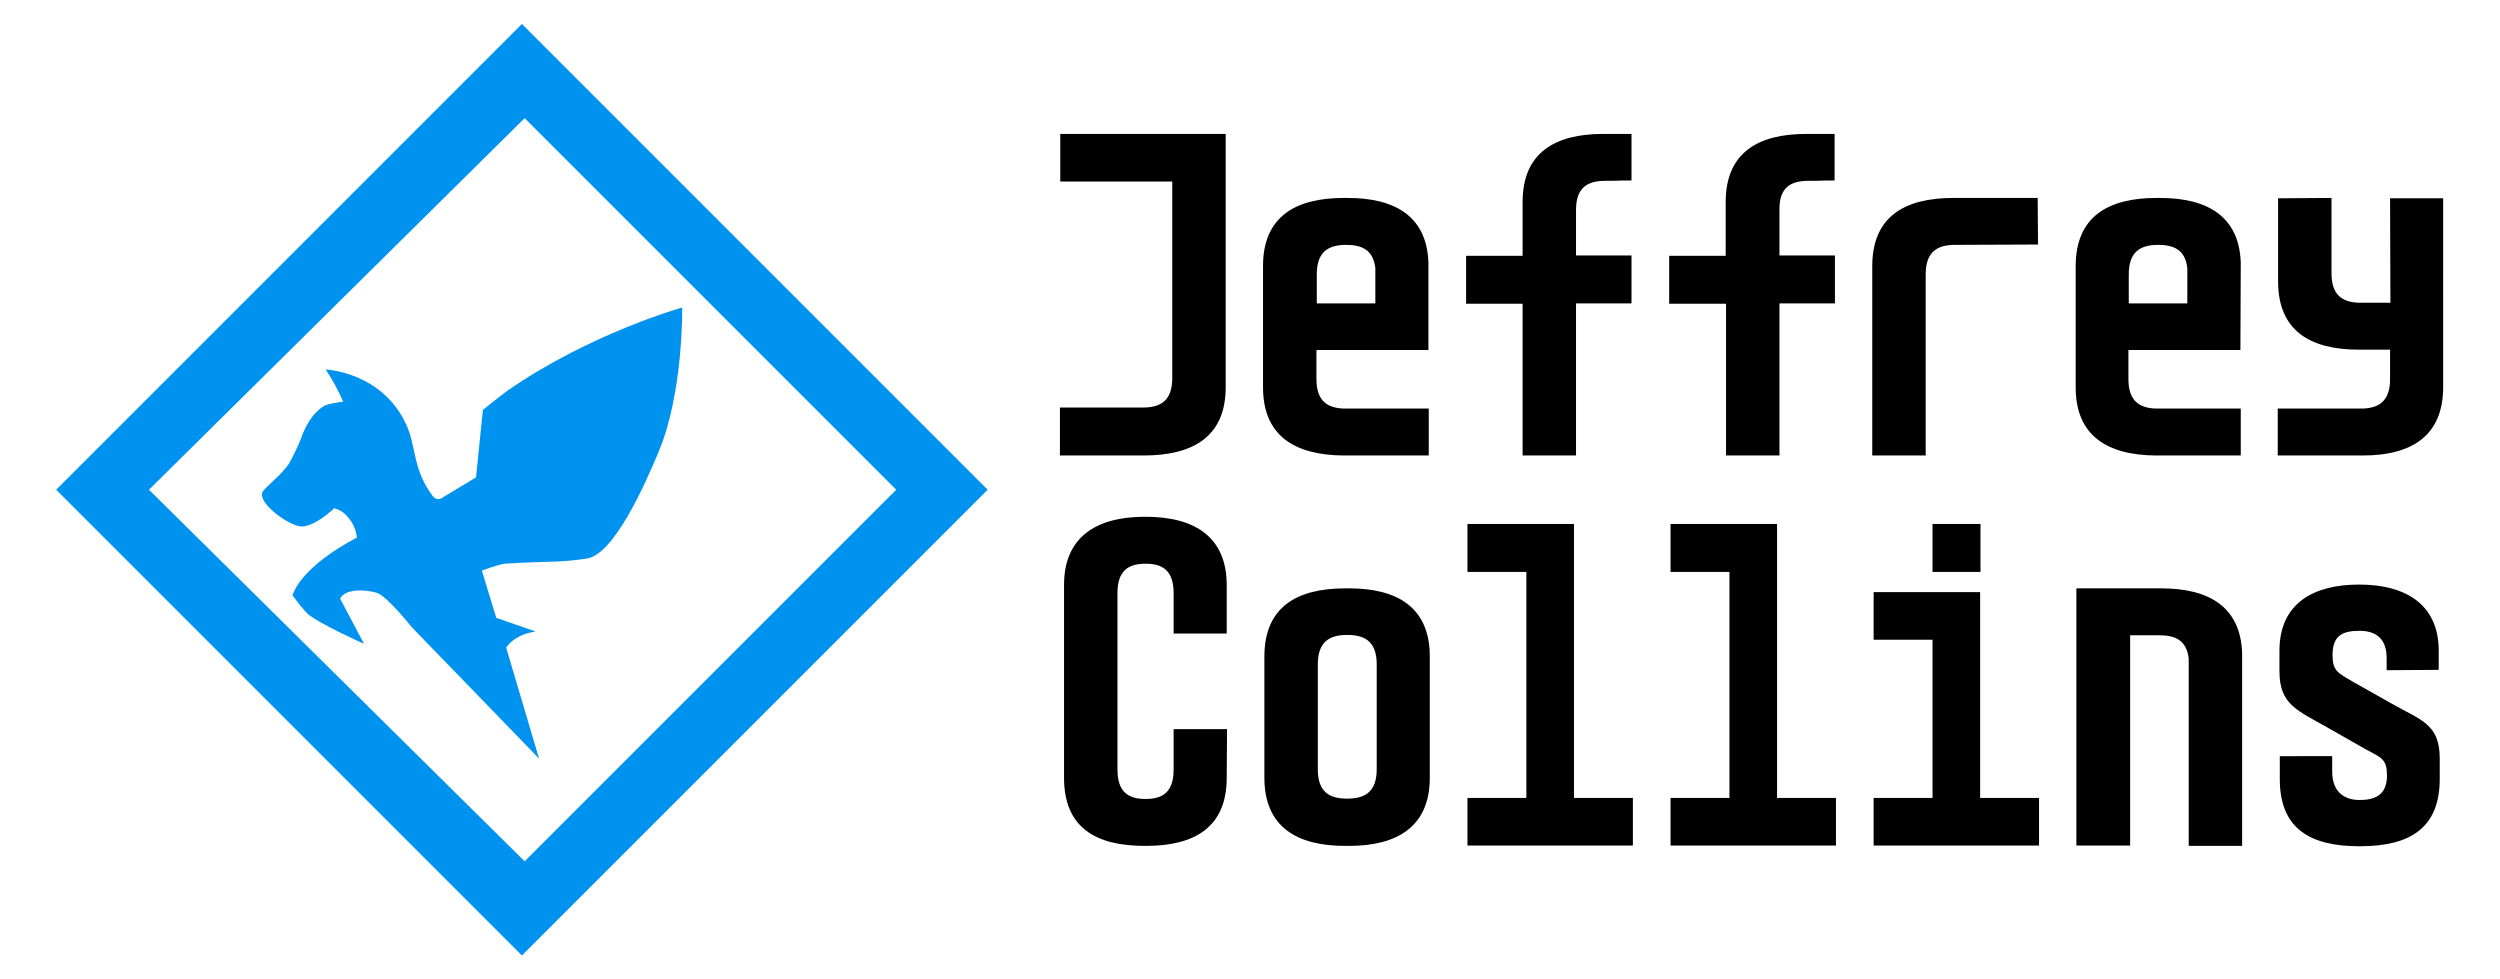 <?xml version="1.0" encoding="utf-8"?>
<!-- Generator: Adobe Illustrator 25.2.1, SVG Export Plug-In . SVG Version: 6.00 Build 0)  -->
<svg version="1.1" id="Layer_1" xmlns="http://www.w3.org/2000/svg" xmlns:xlink="http://www.w3.org/1999/xlink" x="0px" y="0px"
	 viewBox="0 0 730 286" style="enable-background:new 0 0 730 286;" xml:space="preserve">
<style type="text/css">
	.st0{fill:#0092EF;}
</style>
<path class="st0" d="M152.4,7l-136,136l136,136l136-136L152.4,7z M43.5,143L153.2,34.5L261.7,143L153.2,251.5L43.5,143z"/>
<path class="st0" d="M199.2,89.8c0,0-26.9,7.5-51.2,24.4c-1.8,1.3-7,5.5-7,5.5l-2,19.7l-9.8,5.9c-0.8,0.7-2.1,0.5-2.7-0.3
	c0,0,0-0.1-0.1-0.1c-6.1-8.1-4.7-14.5-7.9-21.2c-7.2-15.2-23.4-15.8-23.4-15.8c2,3,3.7,6.1,5.1,9.4c0,0-4.5,0.5-5.7,1.3
	c-3.4,2.2-5.4,5.9-6.7,9.7c-0.9,2.2-1.9,4.3-3,6.3c-1.6,3.4-7.7,7.8-8.2,9.2c-1.2,3.2,7.4,9.4,11,9.9c4,0.5,10-5.3,10-5.3
	c1.5,0.4,2.8,1.2,3.8,2.4c1.6,1.7,2.6,3.9,2.8,6.2c0,0-15.5,7.6-18.8,16.8c1.4,1.9,2.8,3.8,4.5,5.5c3.6,3,16.4,8.7,16.4,8.7l-7-13.2
	c1.6-3,7.4-2.7,10.7-1.7c3,0.9,10.2,10,10.2,10l37.2,38.4l-9.6-32.4c0,0,2.2-3.8,8.6-4.7l-11.5-4l-4.2-13.8c0,0,5.2-1.9,6.7-2
	c14.5-0.9,15.1-0.2,23.9-1.5c8-1.1,17.1-21.8,20.9-30.9C199.6,114.9,199.2,89.8,199.2,89.8z"/>
<path d="M392.8,171.8h1.1c14.2,0,23.6,5.6,23.6,19.9v35.4c0,14.2-9.4,19.9-23.6,19.9h-1.1c-14.2,0-23.6-5.6-23.6-19.9v-35.4
	C369.2,177.3,378.6,171.8,392.8,171.8z M393.4,233.2c5.1,0,8.6-1.9,8.6-8.6v-30.6c0-6.7-3.5-8.6-8.6-8.6c-5.1,0-8.6,1.9-8.6,8.6
	v30.6C384.8,231.4,388.3,233.2,393.4,233.2z"/>
<path d="M417.1,76.6c-0.5-13.4-9.7-18.8-23.6-18.8h-1.1c-14.2,0-23.6,5.5-23.6,19.9v35.4c0,14.2,9.3,19.8,23.5,19.9h24.9v-13.7
	h-24.9c-4.7-0.2-7.9-2.2-7.9-8.6v-8.5h32.7L417.1,76.6L417.1,76.6z M401.5,88.6h-17v-8.5c0-6.7,3.5-8.6,8.6-8.6
	c4.6,0,7.9,1.5,8.5,6.8V88.6z"/>
<path d="M654.3,76.6c-0.5-13.4-9.7-18.8-23.6-18.8h-1c-14.2,0-23.6,5.5-23.6,19.9v35.4c0,14.2,9.3,19.8,23.4,19.9h24.8v-13.7h-24.9
	c-4.7-0.2-7.9-2.2-7.9-8.6v-8.5h32.7L654.3,76.6L654.3,76.6z M638.7,88.6h-17.1v-8.5c0-6.7,3.5-8.6,8.6-8.6c4.6,0,7.9,1.5,8.5,6.8
	L638.7,88.6z"/>
<path d="M468.8,52.8c4.6,0,2.8-0.1,7.6-0.1V39.1h-8.2c-14.2,0-23.6,5.5-23.6,19.9v15.7h-16.5v14h16.5V133h15.6V88.6h16.2v-14h-16.2
	V61.3C460.2,54.6,463.7,52.8,468.8,52.8z"/>
<path d="M528.1,52.8c4.6,0,2.8-0.1,7.6-0.1V39.1h-8.2c-14.2,0-23.6,5.5-23.6,19.9v15.7h-16.5v14H504V133h15.6V88.6h16.2v-14h-16.2
	V61.3C519.5,54.6,523,52.8,528.1,52.8z"/>
<path d="M595,57.8h-24.7c-14.2,0-23.6,5.5-23.6,19.9V133h15.6V80.1c0-6.7,3.5-8.6,8.6-8.6c4.6,0,19.3-0.1,24.2-0.1"/>
<path d="M697.9,57.9l0.1,30.5h-9.3c-4.7-0.2-7.9-2.2-7.9-8.6v-22l-15.6,0.1v24.3c0,14.4,9.4,19.9,23.6,19.9h9.1v8.6
	c0,6.4-3.2,8.4-7.9,8.6h-24.9V133h24.9c14.1,0,23.4-5.7,23.4-19.9V57.9H697.9z"/>
<polygon points="459.6,233 459.6,153 428.5,153 428.5,167 445.7,167 445.7,233 428.5,233 428.5,246.9 476.8,246.9 476.8,233 "/>
<polygon points="518.9,233 518.9,153 487.8,153 487.8,167 505,167 505,233 487.8,233 487.8,246.9 536.1,246.9 536.1,233 "/>
<rect x="564.3" y="153" width="14" height="14"/>
<polygon points="578.2,233 578.2,172.9 547.1,172.9 547.1,186.8 564.3,186.8 564.3,233 547.1,233 547.1,246.9 595.4,246.9 
	595.4,233 "/>
<path d="M654.7,190.6c-0.5-13.4-9.7-18.8-23.6-18.8h-24.8v75.1h15.7v-61.4h8.6c4.6,0,7.9,1.5,8.5,6.8v54.7h15.6L654.7,190.6
	L654.7,190.6z"/>
<path d="M696.9,195.7v-3.5c0-5.9-3.3-8-7.9-8s-7.9,1.1-7.9,7l0,0c0,4.8,1.6,5.3,6,7.9l11,6.2c9,5.1,14.3,6.1,14.3,16.2v6
	c0,14.5-9,19.6-23.2,19.6h-0.3c-14.2,0-23.2-5-23.2-19.6v-6.7H681v4.5c0,5.8,3.4,8.3,8,8.3s8-1.5,8-7.2v0.1c0-4.8-1.5-5.2-6.2-7.7
	l-10.9-6.2c-9.1-5.2-14.3-6.8-14.3-16.6V190c0-14,10.2-19.3,23.1-19.3h0.3c12.9,0,23.1,5.4,23.1,19.3v5.6L696.9,195.7z"/>
<path d="M309.6,39.1V53h32.7v57.4c0,6.7-3.5,8.6-8.6,8.6h-24.2v14H334c14.2,0,23.9-5.4,23.9-19.9V39.1H309.6z"/>
<path d="M358.2,227.1c0,14.5-9.4,19.9-23.6,19.9h-0.3c-14.2,0-23.6-5.2-23.6-19.9v-56.3c0-14,9.4-19.9,23.6-19.9h0.3
	c14.2,0,23.6,5.9,23.6,19.9V185h-15.5v-11.8c0-6.6-3.2-8.6-8.2-8.6c-5,0-8.2,2-8.2,8.6v51.5c0,6.6,3.2,8.6,8.2,8.6
	c5,0,8.2-2,8.2-8.6v-11.8h15.6L358.2,227.1z"/>
</svg>
